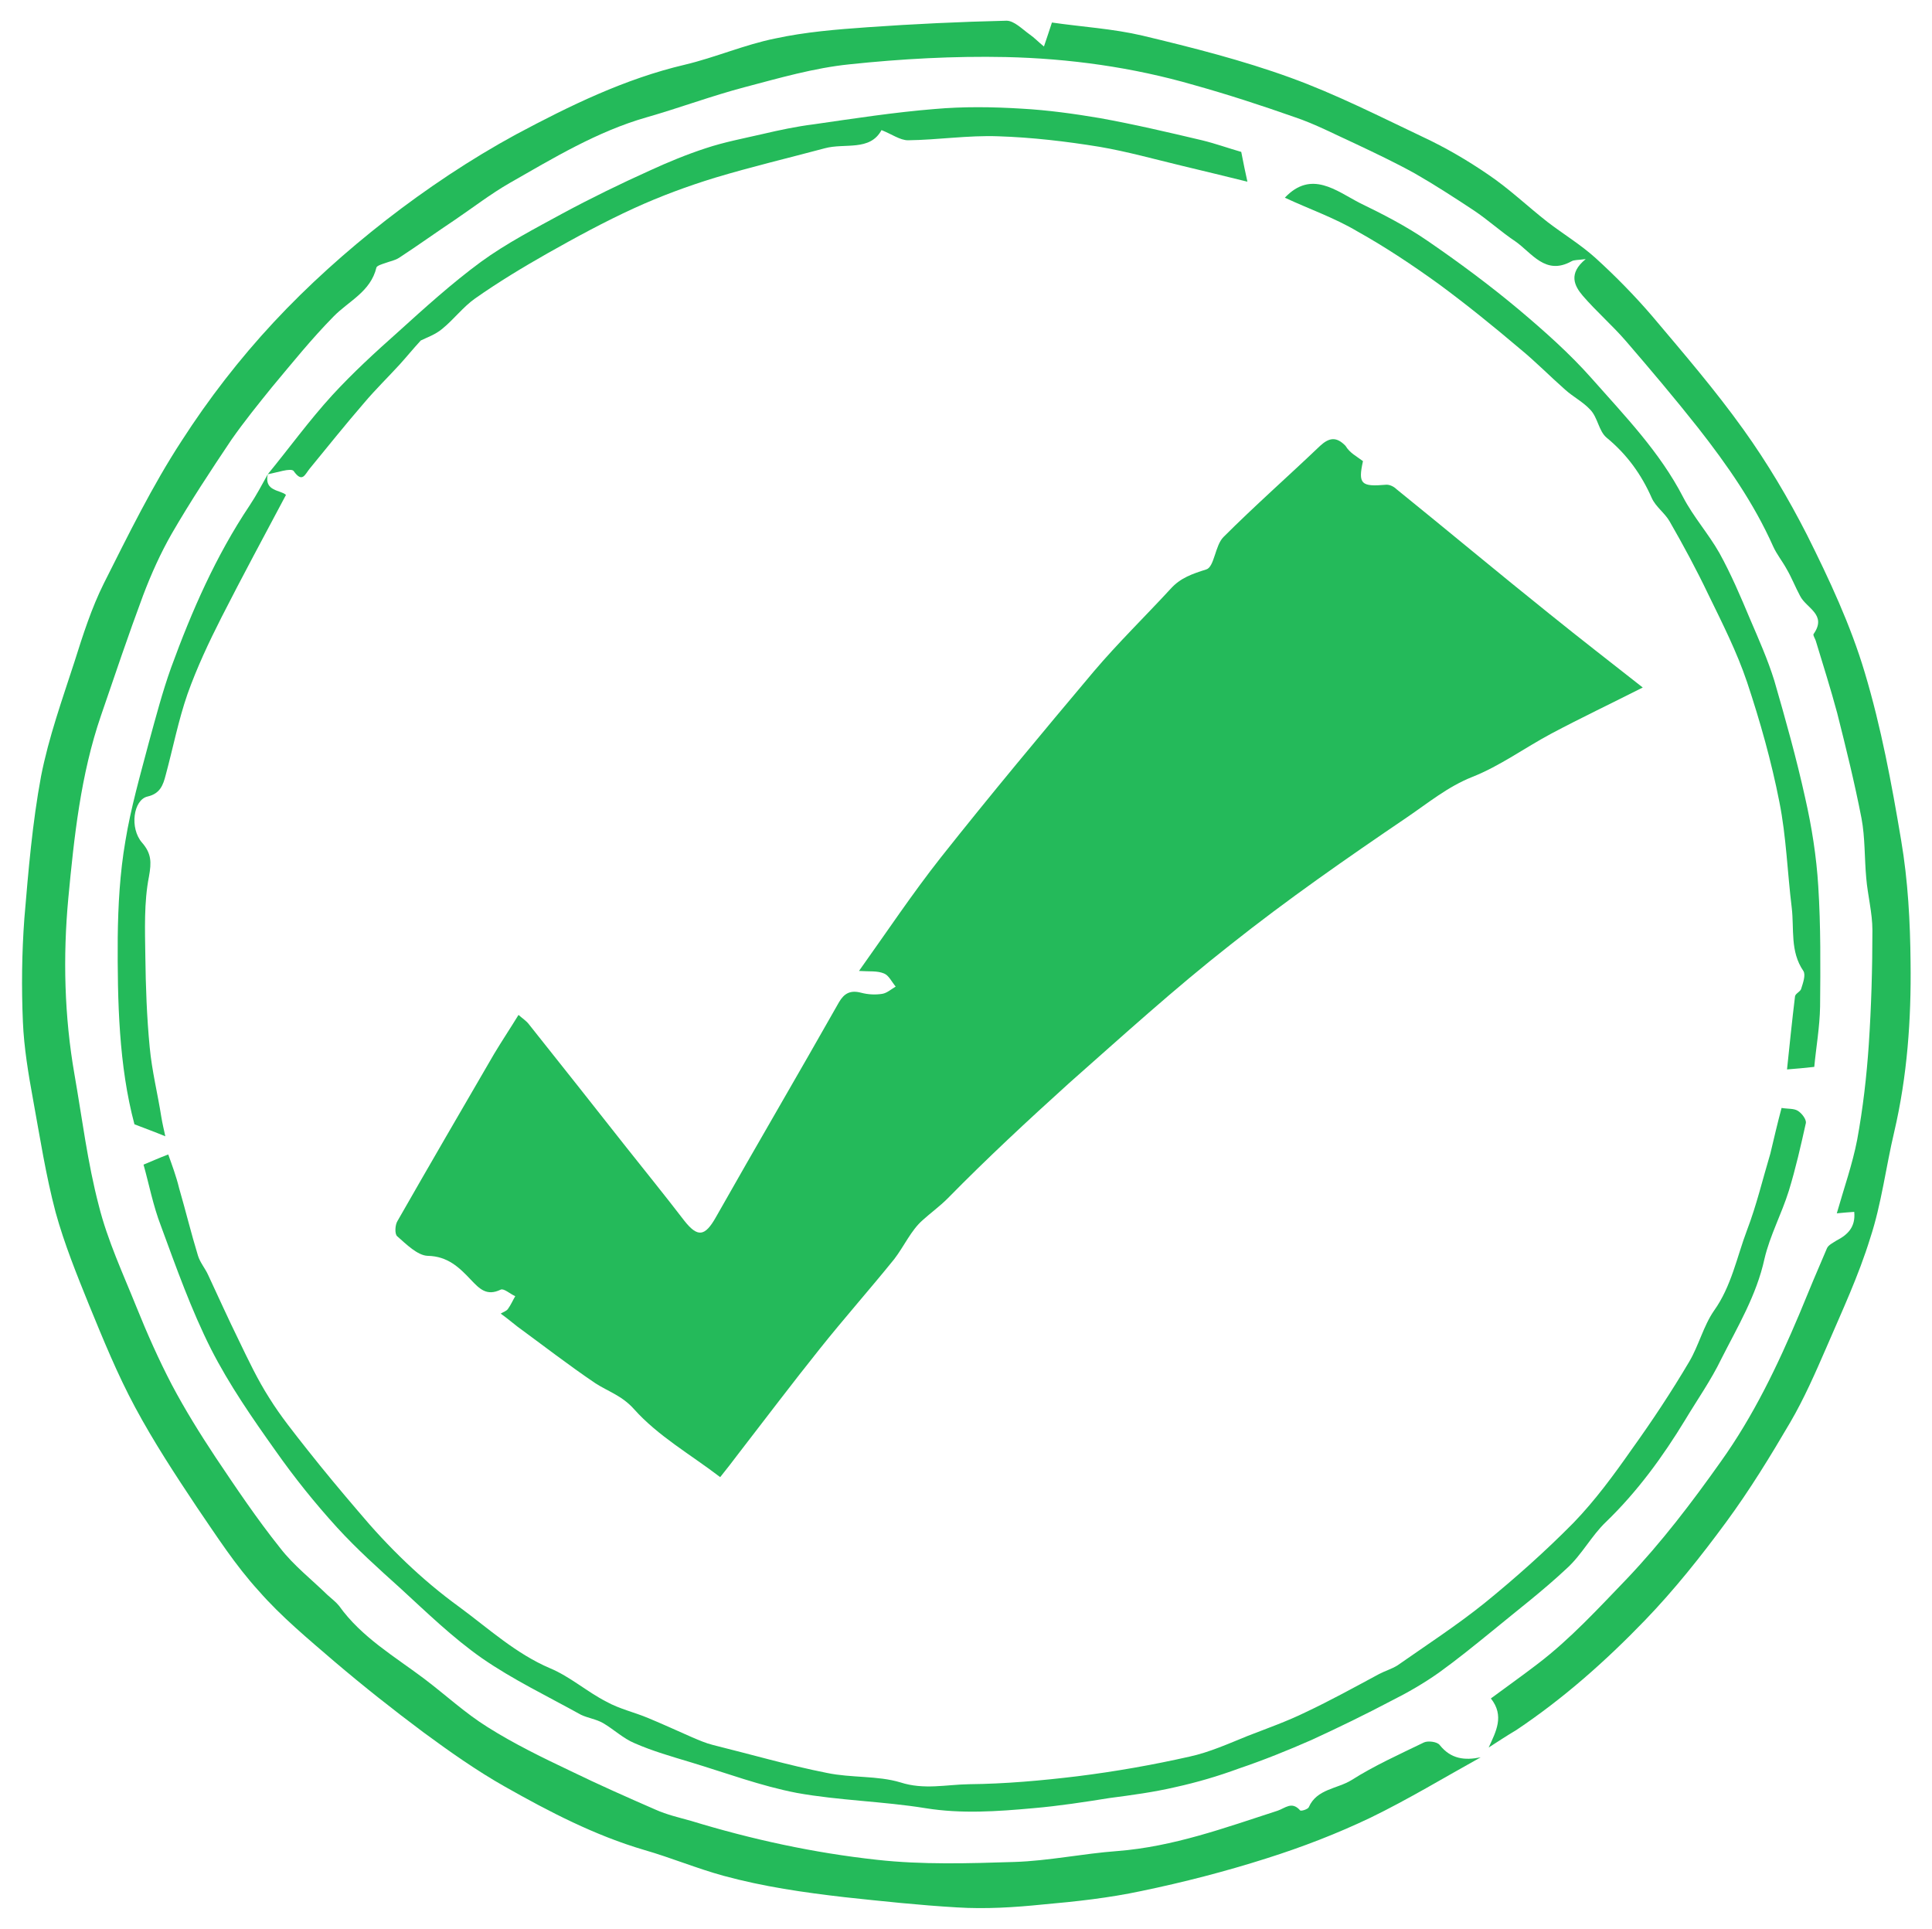 <?xml version="1.0" encoding="utf-8"?>
<!-- Generator: Adobe Illustrator 21.0.0, SVG Export Plug-In . SVG Version: 6.00 Build 0)  -->
<svg version="1.1" id="Layer_1" xmlns="http://www.w3.org/2000/svg" xmlns:xlink="http://www.w3.org/1999/xlink" x="0px" y="0px"
	 viewBox="0 0 531.7 530.9" style="enable-background:new 0 0 531.7 530.9;" xml:space="preserve">
<style type="text/css">
	.st0{fill:#24BA5A;}
</style>
<g>
	<g>
		<path class="st0" d="M409.7,480.9c2-4.4,4.4-8.7,0.6-13.5c4.2-3.1,8.7-6.3,13-9.6c8.9-6.8,16.6-15.2,24.4-23.3
			c9.6-10.1,17.9-21,25.9-32.3c9-12.6,15.6-26.4,21.6-40.6c2.5-6.1,5-12.1,7.6-18.1c0.4-0.9,1.7-1.5,2.6-2.1
			c3.1-1.6,5.3-3.7,4.9-7.9c-1.5,0.1-2.7,0.2-4.8,0.4c2-7,4.3-13.5,5.6-20.2c1.6-8.7,2.6-17.4,3.2-26.2c0.7-10.5,1-21,1-31.5
			c0-4.8-1.3-9.6-1.7-14.4c-0.5-5.5-0.3-11.1-1.3-16.4c-1.9-9.8-4.3-19.5-6.7-29c-1.8-6.7-3.9-13.3-5.9-19.9
			c-0.2-0.6-0.8-1.5-0.6-1.8c3.8-5.4-2-7.1-3.7-10.5c-1.3-2.4-2.3-5-3.7-7.4c-1.2-2.2-2.7-4-3.7-6.2c-5.3-11.9-12.7-22.5-20.7-32.7
			c-6.4-8.1-13-15.9-19.8-23.8c-3.8-4.4-8.1-8.1-11.9-12.5c-2.3-2.7-4.1-6.1,0.8-10.1c-2.3,0.3-3.2,0.2-3.9,0.6
			c-7.2,4-10.9-2.3-15.5-5.5c-3.9-2.6-7.5-5.9-11.4-8.5c-5.3-3.5-10.7-7-16.1-10.1c-5.4-3-11.1-5.7-16.6-8.3
			c-5.5-2.5-11-5.4-16.7-7.3c-9.1-3.2-18.3-6.2-27.6-8.8c-16.9-4.9-34.3-7.3-51.8-7.7c-14.3-0.3-28.8,0.5-43,2
			c-9.8,1-19.4,3.8-28.9,6.3c-9.1,2.4-17.9,5.7-27,8.3c-13.6,3.9-25.6,11.2-37.7,18.1c-5.2,3-10,6.7-15,10.1
			c-5.1,3.4-10.1,7-15.3,10.4c-1.2,0.8-2.6,1-3.9,1.5c-0.9,0.3-2.2,0.7-2.4,1.2c-1.6,6.7-7.6,9.2-11.8,13.5
			c-6.1,6.2-11.4,12.8-17,19.5c-3.8,4.7-7.6,9.4-11.1,14.4c-5.7,8.5-11.3,17-16.4,25.8c-3.1,5.4-5.7,11.2-7.9,17
			c-4.1,11-7.8,22-11.6,33.1c-5.6,16.3-7.4,33.4-9,50.3c-1.5,16.1-1.1,32.5,1.7,48.5c2.1,12,3.6,24.3,6.7,36.1
			c2.4,9.6,6.7,18.8,10.4,28c2.9,7.2,6.1,14.4,9.7,21.3c3.6,6.8,7.7,13.4,12,19.9c5.7,8.5,11.4,17,17.8,25c3.7,4.8,8.7,8.7,13,12.9
			c1.1,1,2.3,1.9,3.2,3c6.2,8.7,15.4,14,23.6,20.2c5.8,4.4,11.2,9.4,17.3,13.2c7.3,4.6,15.1,8.4,22.9,12.1
			c7.6,3.7,15.5,7.2,23.3,10.6c3.1,1.4,6.6,2.2,9.8,3.1c16.7,5.1,33.7,8.8,51.1,10.7c12.5,1.4,25.3,1,37.9,0.6
			c9.4-0.3,18.8-2.3,28.3-3c15.4-1.2,29.6-6.4,44.1-11.1c2.1-0.7,3.9-2.7,6.2-0.1c0.2,0.3,2.2-0.3,2.4-0.9c2.2-5,7.8-5,11.7-7.4
			c6.3-4,13.2-7.1,20-10.4c1.1-0.5,3.6-0.2,4.3,0.7c3.1,3.9,6.9,4.3,11.3,3.4c-10.1,5.6-20,11.6-30.3,16.6
			c-9.2,4.4-18.8,8.1-28.6,11.2c-11.3,3.6-22.9,6.6-34.5,9c-8.9,1.9-18,2.9-27.1,3.7c-7.8,0.8-15.8,1.3-23.7,0.8
			c-10.3-0.6-20.5-1.7-30.8-2.8c-11.3-1.3-22.4-2.9-33.4-5.9c-7.3-2-14.5-5-21.8-7.1c-13.6-4-26.1-10.5-38.3-17.4
			c-7.8-4.4-15.3-9.7-22.5-15c-8.3-6.2-16.4-12.6-24.4-19.4c-7.2-6.2-14.7-12.4-20.9-19.5c-6.4-7-11.6-15.1-17-23
			c-6-9-11.9-18-17-27.5c-4.9-9.1-8.8-18.7-12.7-28.2c-3.4-8.4-6.8-16.8-9.2-25.5c-2.7-10.2-4.3-20.6-6.2-31
			c-1.3-7.1-2.5-14.3-2.8-21.4c-0.4-9.4-0.3-18.9,0.4-28.4c1.1-13.1,2.2-26.3,4.6-39.2c2.1-10.7,5.8-21,9.2-31.5
			c2.3-7.3,4.7-14.8,8.1-21.6c6.7-13.3,13.3-26.8,21.4-39.2c7.4-11.5,15.9-22.5,25.3-32.6c9.5-10.2,20-19.6,30.9-28.1
			c11.2-8.7,23.3-16.8,35.8-23.6c14.8-7.9,29.9-15.3,46.5-19.2c8.4-2,16.4-5.5,24.8-7.2c8.3-1.8,16.9-2.5,25.4-3.1
			c12.7-0.9,25.5-1.5,38.3-1.8c2.1,0,4.3,2.3,6.4,3.8c1.3,0.9,2.3,2,3.9,3.3c0.9-2.7,1.5-4.4,2.2-6.6c8.3,1.2,16.8,1.7,24.9,3.6
			c13.8,3.3,27.6,6.8,40.8,11.6c12.4,4.5,24.4,10.6,36.4,16.3c6.2,2.9,12.2,6.4,17.9,10.3c5.8,3.9,10.9,8.8,16.4,13.1
			c4.3,3.3,9.1,6.2,13.2,9.9c5.5,5,10.8,10.4,15.6,16c8.6,10.2,17.3,20.3,25.1,31.2c6.6,9.2,12.4,19,17.5,29
			c6.1,12.2,12,24.8,15.9,37.9c4.5,15,7.4,30.6,10,46.1c1.9,11.2,2.5,22.5,2.6,33.7c0.2,15.6-0.9,31.2-4.5,46.6
			c-2.3,9.7-3.5,19.8-6.6,29.2c-3.2,10.4-7.8,20.2-12.1,30.2c-3,6.9-6.1,14-9.9,20.5c-5.5,9.4-11.2,18.7-17.6,27.4
			c-6.9,9.4-14.3,18.7-22.4,27.1c-10.8,11.2-22.4,21.5-35.4,30.2C414.6,477.7,412.2,479.3,409.7,480.9z"/>
		<path class="st0" d="M375.1,126.9c-1.4,6.3-0.5,7.1,6.3,6.5c1-0.1,2.2,0.5,2.9,1.2c14.1,11.4,28.1,23.1,42.2,34.4
			c8.3,6.7,16.7,13.2,25.6,20.2c-8.7,4.4-17.1,8.4-25.2,12.7c-7.3,3.9-14.1,8.9-21.7,11.9c-6.8,2.7-12.2,7.2-18.1,11.2
			c-16.5,11.2-32.9,22.6-48.5,35c-15.3,12-29.7,25.1-44.3,38c-11.4,10.3-22.7,20.8-33.5,31.8c-2.2,2.2-4.7,4-6.9,6
			c-3.2,2.8-5.1,7.2-7.8,10.7c-6.7,8.3-13.8,16.3-20.5,24.7c-7.6,9.5-15,19.3-22.5,29c-1.5,2-2.9,3.8-4.9,6.3
			c-8.1-6.2-17.1-11.3-23.7-18.7c-3.3-3.7-7-4.8-10.6-7.1c-7.4-5-14.5-10.5-21.6-15.7c-1.4-1.1-2.7-2.2-4.5-3.5
			c0.8-0.5,1.6-0.7,2-1.3c0.8-1.1,1.3-2.3,2-3.5c-1.4-0.6-3.1-2.2-4-1.8c-3.9,1.9-5.9-0.3-8.2-2.7c-3.2-3.4-6.4-6.5-11.9-6.6
			c-2.8-0.1-5.9-3.2-8.4-5.4c-0.7-0.6-0.6-3.1,0.1-4.2c8.8-15.4,17.7-30.7,26.6-46c2.1-3.5,4.3-6.8,6.7-10.7c1,0.9,2.1,1.6,2.8,2.5
			c8.9,11.2,17.8,22.4,26.6,33.6c5.4,6.8,10.9,13.6,16.2,20.5c3.7,4.7,5.7,4.4,8.7-0.9c11.2-19.8,22.7-39.4,33.9-59.2
			c1.4-2.4,3.1-3.4,6.1-2.6c1.9,0.5,3.9,0.6,5.8,0.3c1.3-0.2,2.5-1.3,3.7-2c-1.1-1.3-1.9-3.1-3.2-3.6c-1.9-0.8-4-0.5-6.9-0.7
			c7.7-10.8,14.7-21.3,22.5-31.2c13.7-17.3,27.8-34.2,42.1-51.2c6.7-7.9,14.2-15.2,21.2-22.8c2.7-3,6-4.1,9.8-5.3
			c2.2-0.7,2.4-6.6,4.7-8.9c8.6-8.6,17.8-16.7,26.6-25.1c2.5-2.3,4.5-2.6,7,0C371.5,124.7,373.4,125.6,375.1,126.9z"/>
		<path class="st0" d="M490.3,304.9c1.8,0.3,3.4,0.1,4.5,0.8c1.1,0.7,2.3,2.3,2.2,3.3c-1.4,6.3-2.8,12.5-4.7,18.7
			c-2,6.4-5.2,12.3-6.7,18.7c-2.2,10.1-7.4,18.7-11.9,27.6c-2.8,5.8-6.6,11.2-9.9,16.7c-6.2,10.2-13.2,19.8-21.8,28.1
			c-4,3.8-6.7,9.1-10.8,12.8c-6.6,6.2-13.7,11.6-20.6,17.3c-4.8,3.9-9.6,7.8-14.6,11.4c-4.1,2.9-8.6,5.5-13,7.7
			c-7.2,3.8-14.6,7.4-22,10.8c-6.6,2.9-13.3,5.6-20.1,7.9c-5.7,2.1-11.5,3.8-17.4,5.1c-6,1.4-12,2.2-18.1,3c-6.9,1.1-14,2.2-21,2.8
			c-9.9,0.9-19.8,1.6-29.7,0c-11.7-1.9-23.8-2.1-35.4-4.2c-9.9-1.9-19.5-5.5-29.1-8.4c-5.3-1.6-10.6-3.1-15.6-5.3
			c-3.1-1.3-5.7-3.8-8.6-5.5c-1.9-1.1-4.2-1.4-6.1-2.3c-9.2-5.1-18.8-9.7-27.3-15.6c-8-5.6-15.2-12.6-22.5-19.3
			c-6-5.4-11.9-10.7-17.3-16.6c-6.1-6.7-11.8-13.8-17-21.2c-6.4-9-12.7-18.1-17.7-27.9c-5.5-10.9-9.6-22.5-13.8-33.9
			c-2.2-5.7-3.3-11.6-4.8-16.9c2.2-0.9,4.4-1.9,6.8-2.8c1,2.8,2.2,6,3,9.3c1.8,6.2,3.3,12.4,5.2,18.6c0.6,1.9,2,3.5,2.8,5.3
			c2.8,6,5.5,12,8.4,17.9c2.6,5.4,5.2,10.9,8.4,15.9c3.1,5,6.9,9.7,10.6,14.4c4.5,5.7,9.1,11.2,13.8,16.7c8.3,9.9,17.5,18.9,28,26.5
			c8,5.9,15.5,12.8,24.9,16.8c5.5,2.3,10.2,6.5,15.5,9.2c3.6,2,7.7,2.9,11.5,4.5c4.1,1.7,8,3.5,12.1,5.3c1.9,0.8,3.7,1.6,5.7,2.1
			c10.5,2.6,20.8,5.6,31.4,7.7c6.7,1.4,13.9,0.7,20.2,2.6c6.5,2.1,12.6,0.6,18.9,0.5c10-0.1,20-1,29.9-2.2
			c10.4-1.3,20.6-3.1,30.8-5.4c5.5-1.2,10.8-3.6,16-5.7c5.4-2.1,10.8-4,15.9-6.5c6.8-3.2,13.5-6.9,20.2-10.5
			c1.7-0.9,3.5-1.4,5.1-2.4c8-5.6,16.3-11,23.9-17.1c8.5-6.9,16.8-14.3,24.5-22.1c6-6.2,11.2-13.3,16.1-20.3
			c5.6-7.8,10.9-15.8,15.8-24.1c2.6-4.4,3.9-9.8,6.8-14c4.8-6.7,6.3-14.8,9.1-22.2c2.6-6.8,4.3-14,6.4-21
			C488.2,313.3,489.2,309,490.3,304.9z"/>
		<path class="st0" d="M73.7,130.5c5.9-7.2,11.4-14.8,17.7-21.7c5.7-6.2,11.8-11.8,18.1-17.4c7.4-6.7,14.8-13.4,22.8-19.3
			c7-5.1,14.9-9.2,22.6-13.4c7.8-4.2,15.8-8.1,24-11.8c5-2.3,10.1-4.4,15.3-6.1c5.1-1.7,10.4-2.7,15.6-3.9c4.7-1.1,9.4-2.1,14.2-2.7
			c11.1-1.6,22.1-3.3,33.2-4.2c7.9-0.7,15.9-0.6,24-0.1c7.2,0.4,14.4,1.4,21.5,2.6c9.4,1.7,18.8,3.9,28.1,6.1
			c3.7,0.9,7.3,2.2,10.8,3.2c0.6,3.1,1.2,6,1.7,8.2c-5.7-1.4-11.8-2.9-18.1-4.4c-7.5-1.8-15-3.9-22.6-5.2
			c-9.2-1.5-18.6-2.6-27.9-2.9c-8.3-0.3-16.6,1-24.8,1.1c-2.2,0-4.5-1.7-7.3-2.8c-3.2,5.9-10.1,3.5-15.6,5
			c-10.1,2.7-20.2,5.1-30.2,8.1c-7.5,2.3-15.1,5.1-22.3,8.4c-8.1,3.7-16,8-23.8,12.4c-6.7,3.8-13.5,7.9-19.9,12.4
			c-3.3,2.3-5.9,5.8-9.1,8.4c-1.9,1.6-4.3,2.4-5.9,3.2c-2.2,2.4-3.9,4.5-5.8,6.6c-3.2,3.5-6.7,6.9-9.9,10.7
			c-5.1,5.9-9.9,11.9-14.9,18c-1.3,1.6-2,4-4.4,0.6C80,128.7,76.1,130.1,73.7,130.5L73.7,130.5z"/>
		<path class="st0" d="M353.6,54.4c7.3-7.7,14.1-1.9,20.7,1.5c6.4,3.1,12.8,6.4,18.6,10.4c8.6,5.9,17.1,12.2,25.1,18.9
			c7,5.9,14,12.1,20.1,19c9.1,10.3,18.7,20.2,25.1,32.6c2.8,5.4,7,10.1,10,15.4c3.2,5.8,5.8,11.9,8.4,18.1c2.4,5.6,4.9,11.2,6.7,17
			c3.1,10.7,6.1,21.4,8.5,32.3c1.8,7.9,3.1,16.1,3.6,24.3c0.7,11,0.6,22.1,0.5,33.1c-0.1,5.7-1.1,11.2-1.6,16.6
			c-2.6,0.3-5,0.5-7.5,0.7c0.7-6.7,1.4-13.5,2.2-20.1c0.1-0.8,1.5-1.3,1.7-2.1c0.5-1.6,1.3-3.8,0.6-4.9c-3.7-5.4-2.5-11.5-3.2-17.4
			c-1.2-9.7-1.5-19.6-3.4-29.1c-2.2-11.2-5.3-22.2-8.9-33c-2.8-8.3-6.8-16.2-10.7-24.2c-3.2-6.7-6.8-13.4-10.6-20
			c-1.3-2.3-3.8-4-4.9-6.4c-2.9-6.6-6.9-12.1-12.5-16.7c-2.1-1.8-2.4-5.5-4.4-7.6c-2-2.2-4.8-3.6-7-5.6c-4.2-3.7-8.1-7.7-12.5-11.3
			c-7.2-6.1-14.6-12.1-22.2-17.7c-7.2-5.2-14.7-10.2-22.4-14.5C367.2,59.9,360.2,57.5,353.6,54.4z"/>
		<path class="st0" d="M73.7,130.5c-1.1,4.8,3.6,4.3,5,5.7c-6,11.3-12,22.4-17.7,33.6c-3.5,6.9-6.8,13.9-9.4,21.2
			c-2.5,7.2-4,14.9-6,22.3c-0.7,2.7-1.5,5.1-5,5.9c-3.9,0.9-5,8.7-1.5,12.7c2.6,3,2.6,5.4,1.9,9.3c-1.4,7.1-1.1,14.7-1,22
			c0.1,8.3,0.4,16.7,1.2,25c0.6,6.5,2.2,12.8,3.2,19.2c0.3,1.8,0.7,3.5,1.1,5.3c-2.9-1.2-5.4-2.1-8.5-3.3
			c-4.3-16.1-4.7-33.8-4.6-51.4c0.1-8.8,0.6-17.8,2.1-26.5c1.5-9.2,4.1-18.2,6.5-27.3c1.9-6.9,3.7-13.8,6.1-20.5
			c5.7-15.6,12.3-30.7,21.6-44.6C70.5,136.4,72.1,133.4,73.7,130.5L73.7,130.5z"/>
	</g>
</g>
</svg>
